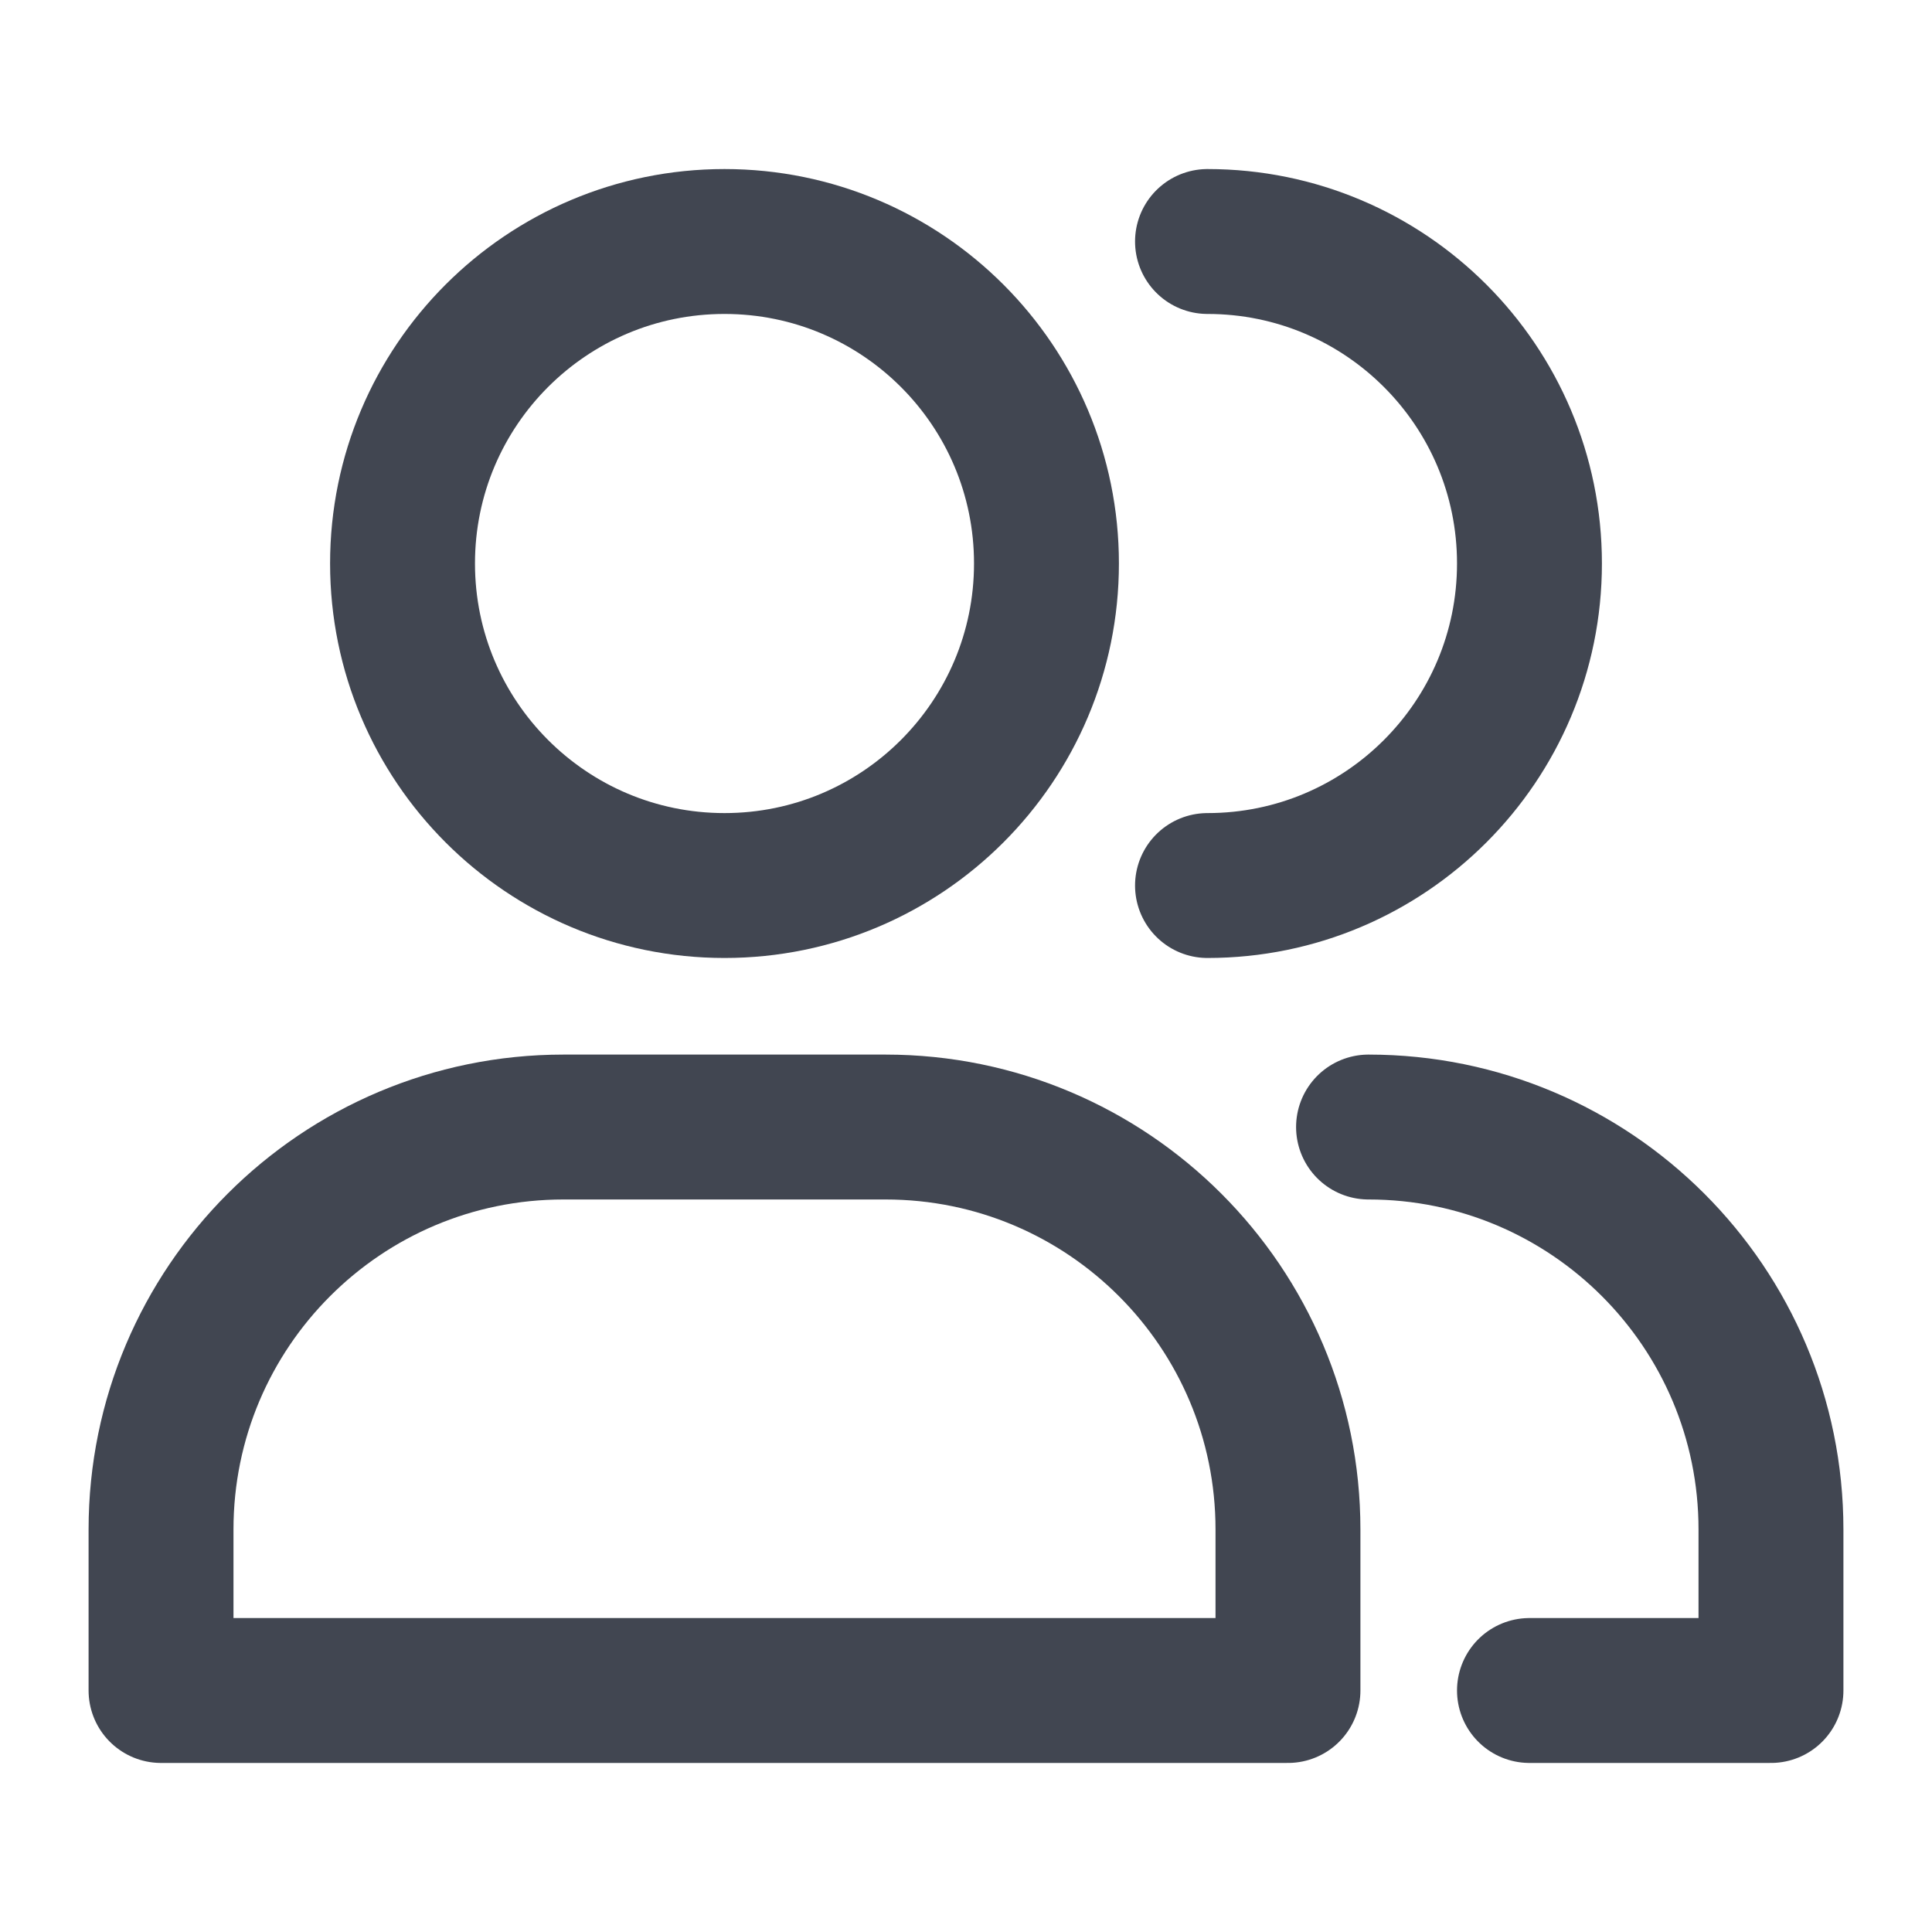 <svg width="20" height="20" viewBox="0 0 20 20" fill="none" xmlns="http://www.w3.org/2000/svg">
<path d="M10.833 5.833C10.833 7.674 9.341 9.167 7.5 9.167C5.659 9.167 4.167 7.674 4.167 5.833C4.167 3.992 5.659 2.5 7.5 2.5C9.341 2.5 10.833 3.992 10.833 5.833Z" stroke="#414651" stroke-width="1.5" stroke-linecap="round" stroke-linejoin="round"/>
<path d="M12.5 9.167C14.341 9.167 15.833 7.674 15.833 5.833C15.833 3.992 14.341 2.5 12.5 2.5" stroke="#414651" stroke-width="1.5" stroke-linecap="round" stroke-linejoin="round"/>
<path d="M13.333 15.833C13.333 13.532 11.468 11.667 9.167 11.667H5.833C3.532 11.667 1.667 13.532 1.667 15.833V17.5H13.333V15.833Z" stroke="#414651" stroke-width="1.5" stroke-linecap="round" stroke-linejoin="round"/>
<path d="M15.833 17.5H18.333V15.833C18.333 13.532 16.468 11.667 14.167 11.667" stroke="#414651" stroke-width="1.5" stroke-linecap="round" stroke-linejoin="round"/>
</svg>
